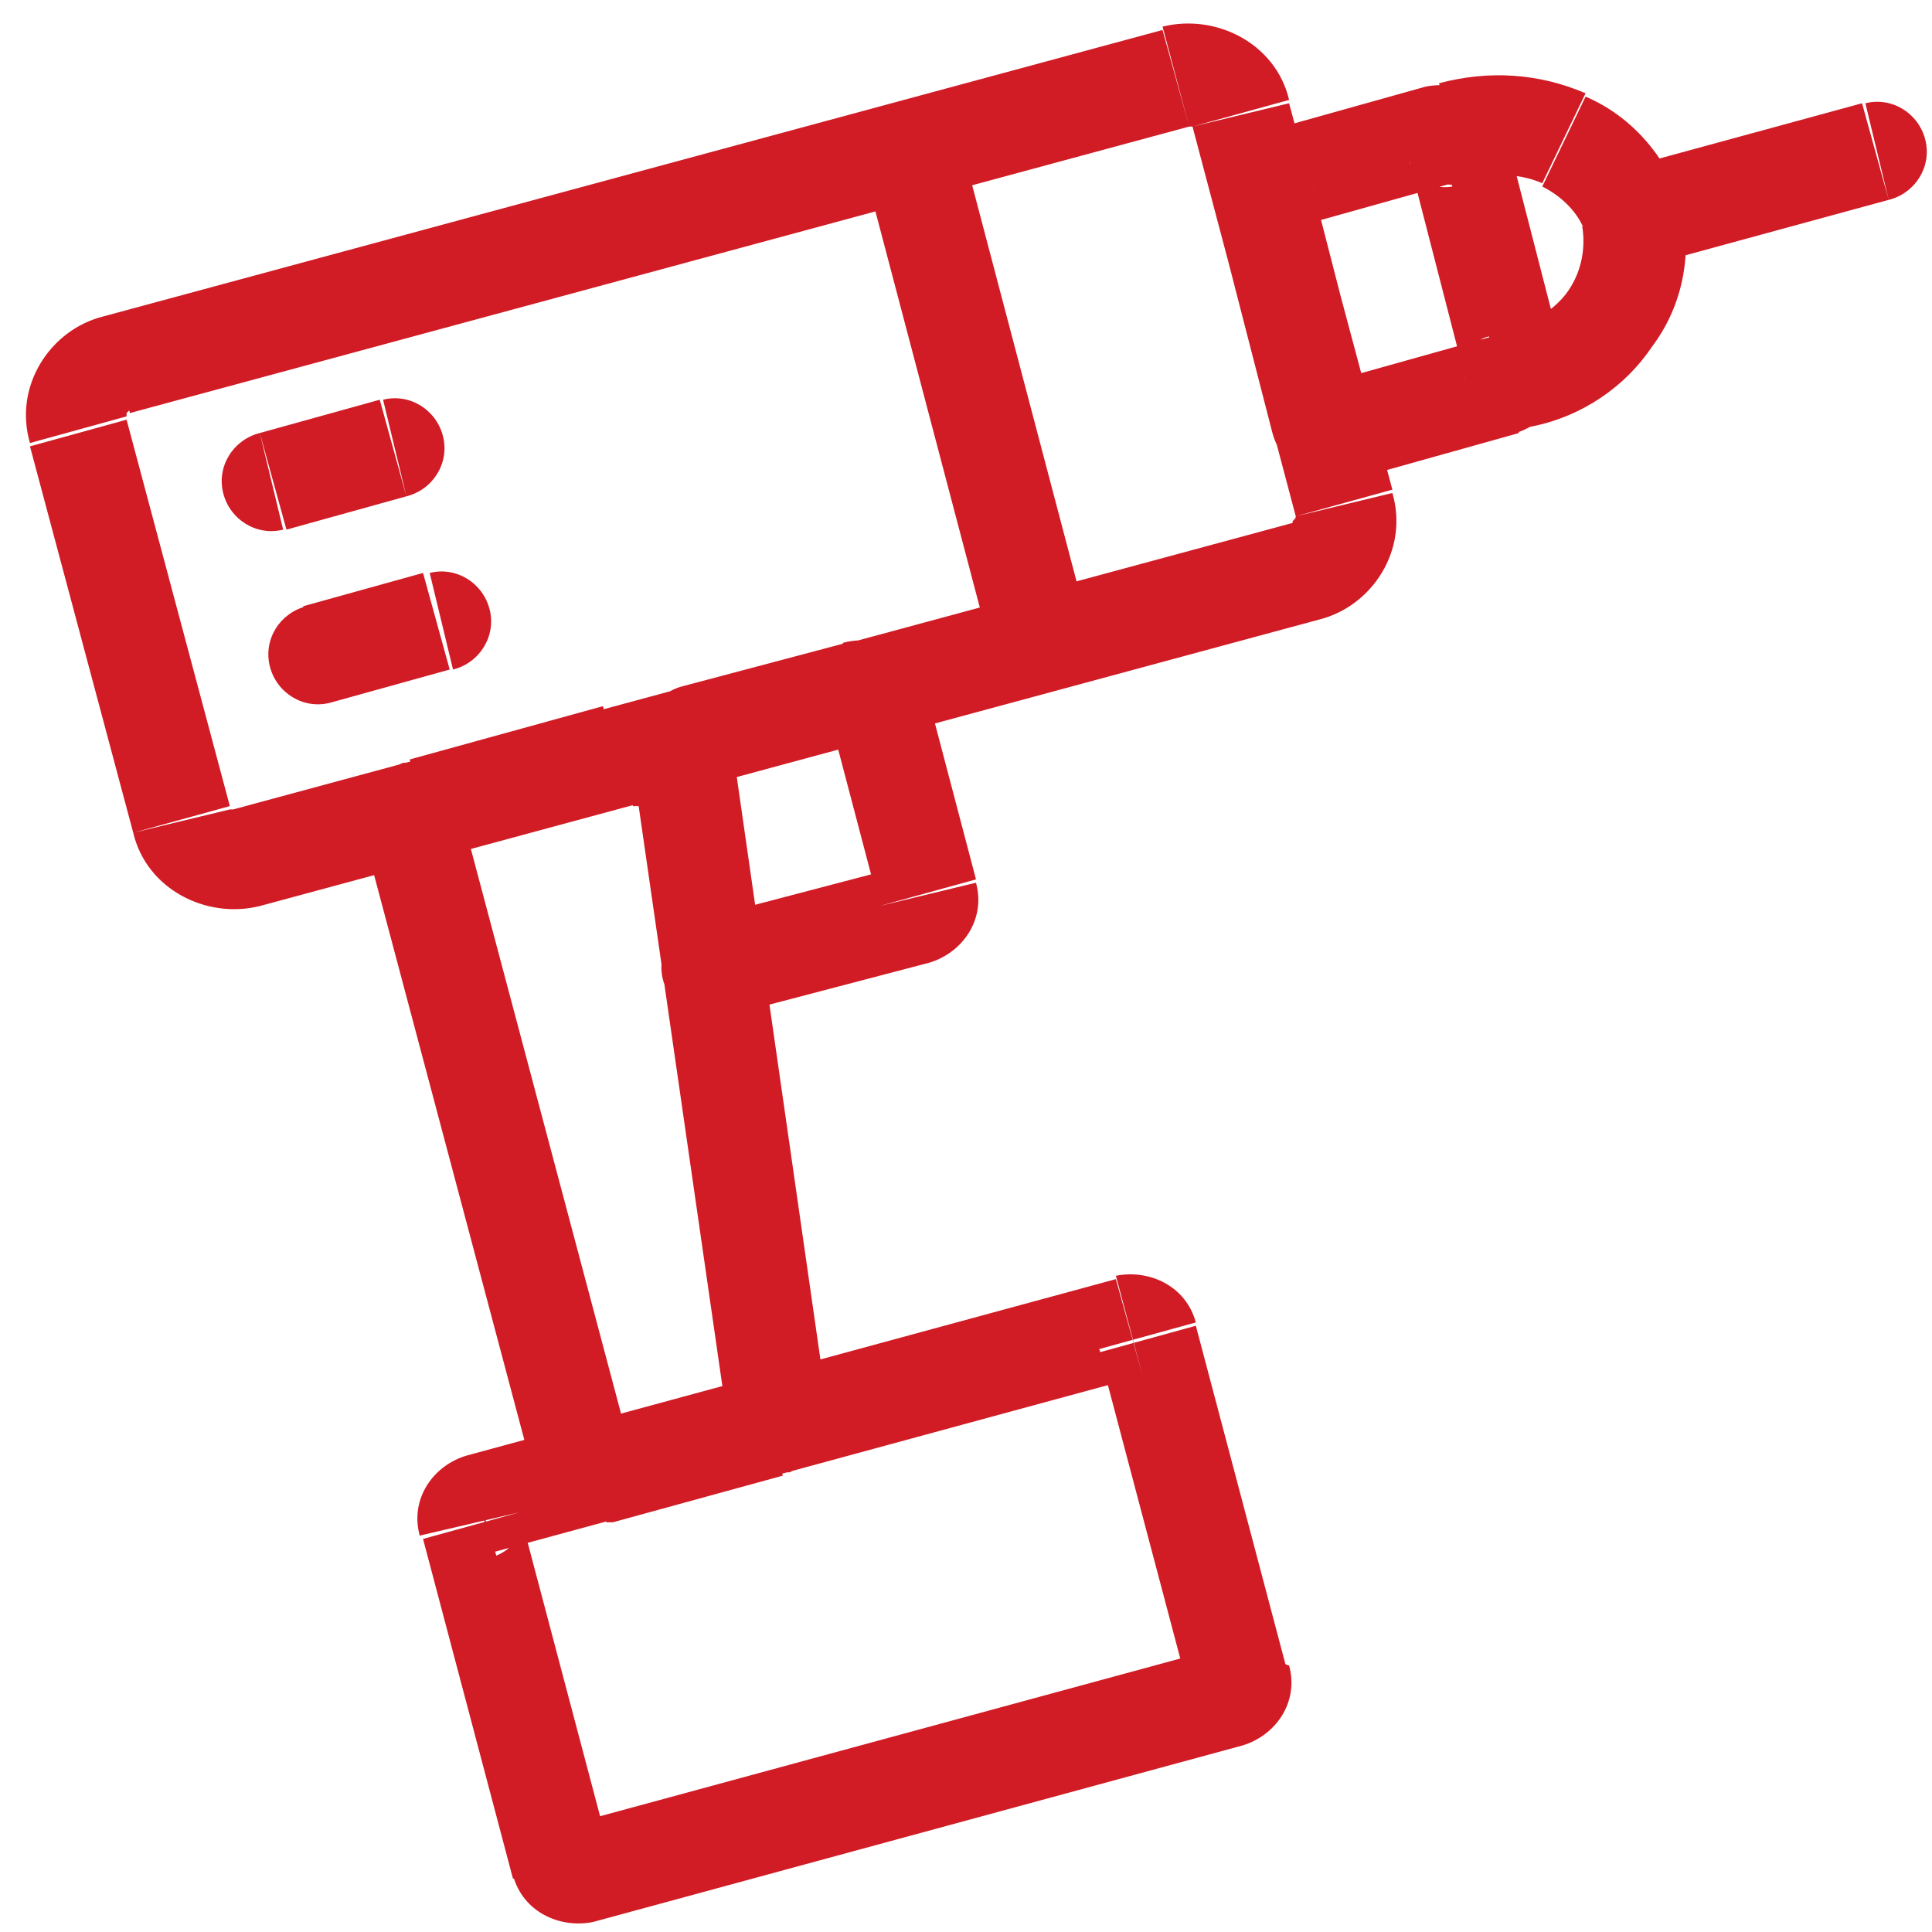 <svg width="58" height="58" viewBox="0 0 58 58" fill="none" xmlns="http://www.w3.org/2000/svg">
<style type="text/css">
	.st0{fill:#D11B25;}
</style>
<path class="st0" d="M14.4,45.2l0.4,1.4L14.4,45.2z M33.9,39.9l-0.4-1.4L33.9,39.9z M34.5,40.2L33,40.6L34.5,40.2z M37.2,50.4
	l-1.5,0.4L37.2,50.4z M36.9,51l0.4,1.4L36.9,51z M17.4,56.3L17,54.8L17.4,56.3z M16.8,56l-1.5,0.4l0,0L16.8,56z M14.1,45.7l1.5-0.4
	L14.1,45.7z M23.1,42.8l0.4,1.4l0.1,0l0.1,0L23.1,42.8z M18,44.2l0.2,1.5l0.1,0l0.1,0L18,44.2z M17.5,43.8l1.5-0.2l0-0.1l0-0.1
	L17.5,43.8z M12.5,24.9l1.5-0.4l0-0.1l0-0.1L12.5,24.9z M12.7,24.3l-0.4-1.4l-0.1,0l-0.1,0L12.7,24.3z M18.6,22.7l-0.4-1.4
	L18.6,22.7z M20.5,22.8l1.5-0.2l0-0.1l0-0.1L20.5,22.8z M23.3,42.2l-1.5,0.2l0,0.2l0.1,0.1L23.3,42.2z M38.2,5.5L37.9,4L38.2,5.5z
	 M43.2,4.1l0.4,1.4L43.2,4.1z M43.8,4.4l-1.5,0.4l0,0L43.8,4.4z M45.5,11l1.5-0.4L45.5,11z M45.2,11.5l-0.4-1.4L45.2,11.5z
	 M40.2,12.9l0.4,1.4L40.2,12.9z M39.7,12.6L38.2,13L39.7,12.6z M37.9,6l1.5-0.4l0,0L37.9,6z M43.2,2.6c-0.8,0.2-1.2,1.1-1,1.9
	c0.2,0.8,1.1,1.2,1.9,1L43.2,2.6z M49,6.5l1.5-0.3l0-0.1l0-0.1L49,6.5z M45.3,9.9c-0.8,0.2-1.3,1-1.1,1.8c0.2,0.8,1,1.3,1.8,1.1
	L45.3,9.9z M49.3,4.9c-0.8,0.2-1.3,1-1.1,1.8c0.2,0.8,1,1.3,1.8,1.1L49.3,4.9z M56.7,6c0.8-0.2,1.3-1,1.1-1.8
	c-0.2-0.8-1-1.3-1.8-1.1L56.7,6z M7.8,13c-0.8,0.2-1.3,1-1.1,1.8c0.2,0.8,1,1.3,1.8,1.1L7.8,13z M12.2,14.9c0.8-0.2,1.3-1,1.1-1.8
	c-0.2-0.8-1-1.3-1.8-1.1L12.2,14.9z M9.2,18.2c-0.8,0.2-1.3,1-1.1,1.8c0.2,0.8,1,1.3,1.8,1.1L9.2,18.2z M13.6,20.1
	c0.8-0.2,1.3-1,1.1-1.8c-0.2-0.8-1-1.3-1.8-1.1L13.6,20.1z M20.5,20.6c-0.8,0.2-1.3,1-1.1,1.8c0.2,0.8,1,1.3,1.8,1.1L20.5,20.6z
	 M25.7,20.8l0.4,1.4L25.7,20.8z M26.3,21.1l1.5-0.4l0,0L26.3,21.1z M27.8,26.8l-1.5,0.4L27.8,26.8z M27.5,27.4l0.4,1.4L27.5,27.4z
	 M21,27.6c-0.8,0.2-1.3,1-1.1,1.8c0.2,0.8,1,1.3,1.8,1.1L21,27.6z M7.4,25.7L7,24.3L7.4,25.7z M5.4,24.6l1.5-0.4L5.4,24.6z
	 M40.3,15.1l-1.5,0.4L40.3,15.1z M39.2,17.1l0.4,1.4L39.2,17.1z M35.3,2.3l-0.4-1.4L35.3,2.3z M37.3,3.5l1.5-0.4L37.3,3.5z M3.5,11
	l0.4,1.4L3.5,11z M2.3,13l-1.5,0.4L2.3,13z M14.8,46.6l19.5-5.3l-0.8-2.9L14,43.7L14.8,46.6z M34.3,41.3c-0.5,0.1-1.1-0.1-1.3-0.8
	l2.9-0.8c-0.3-1.1-1.4-1.6-2.4-1.4L34.3,41.3z M33,40.6l2.7,10.2l2.9-0.8l-2.7-10.2L33,40.6z M36.5,49.5l0.8,2.9
	c1-0.3,1.7-1.3,1.4-2.4C38.6,50,37.9,49.5,36.5,49.5z M36.5,49.5L17,54.8l0.8,2.9l19.5-5.3L36.5,49.5z M18.6,56.8
	c-0.5-0.5-1.4-1.3-2.3-1.3l-0.9,0.8c0.3,1.1,1.4,1.6,2.4,1.4L18.6,56.8z M18.3,55.6l-2.7-10.2l-2.9,0.8l2.7,10.2L18.3,55.6z
	 M15.6,45.4c0.2,0.6-0.2,1.1-0.7,1.3L14,43.7c-1,0.3-1.7,1.3-1.4,2.4L15.6,45.4z M22.7,41.4l-5.1,1.4l0.8,2.9l5.1-1.4L22.7,41.4z
	 M17.8,42.7c0.4,0,0.7,0.1,0.8,0.3l-2,2.2c0.4,0.3,0.9,0.6,1.5,0.5L17.8,42.7z M18.7,43c0.2,0.2,0.3,0.4,0.3,0.5L16,44
	c0.1,0.4,0.3,0.9,0.7,1.2L18.7,43z M18.9,43.4l-5-18.8l-2.9,0.8l5,18.8L18.9,43.4z M13.9,24.4c0.1,0.2,0.1,0.4,0,0.6l-2.8-0.9
	c-0.2,0.5-0.1,1,0,1.4L13.9,24.4z M13.9,25c-0.1,0.2-0.3,0.5-0.6,0.6l-1.2-2.7c-0.5,0.2-0.9,0.7-1,1.2L13.9,25z M13.1,25.7l5.8-1.6
	l-0.8-2.9l-5.8,1.6L13.1,25.7z M19,24.2C18.9,24.2,18.9,24.2,19,24.2c0,0,0.1,0,0.2,0c0.2,0,0.4,0,0.5,0c0.2,0,0.3,0,0.4,0
	c0,0-0.1,0-0.2-0.1c-0.1,0-0.2-0.1-0.3-0.2c-0.1-0.1-0.3-0.4-0.4-0.7l2.9-0.8c-0.2-0.7-0.8-1-0.9-1.1c-0.2-0.1-0.5-0.1-0.6-0.2
	c-0.3,0-0.6,0-0.9,0c-0.3,0-0.5,0-0.8,0.1c-0.2,0-0.4,0.1-0.6,0.1L19,24.2z M19,23l2.8,19.4l3-0.4L22,22.5L19,23z M21.9,42.7
	c-0.1-0.2-0.1-0.4,0-0.6l2.8,0.9c0.2-0.5,0.1-1,0-1.4L21.9,42.7z M21.9,42.1c0.1-0.2,0.3-0.5,0.6-0.6l1.2,2.7c0.5-0.2,0.9-0.7,1-1.2
	L21.9,42.1z M38.6,6.9l5-1.4l-0.8-2.9l-5,1.4L38.6,6.9z M43.6,5.6c-0.6,0.1-1.2-0.2-1.3-0.8L45.2,4c-0.3-1.1-1.4-1.6-2.4-1.4
	L43.6,5.6z M42.3,4.8l1.7,6.6l2.9-0.8L45.2,4L42.3,4.8z M44,11.4c-0.2-0.6,0.2-1.2,0.7-1.3l0.8,2.9c1-0.3,1.6-1.3,1.4-2.4L44,11.4z
	 M44.8,10.1l-5,1.4l0.8,2.9l5-1.4L44.8,10.1z M39.8,11.4c0.6-0.1,1.2,0.2,1.3,0.8L38.2,13c0.3,1.1,1.4,1.6,2.4,1.4L39.8,11.4z
	 M41.1,12.2l-1.7-6.6l-2.9,0.8l1.7,6.6L41.1,12.2z M39.4,5.6c0.2,0.6-0.2,1.2-0.7,1.3L37.9,4c-1,0.3-1.6,1.3-1.4,2.4L39.4,5.6z
	 M44.1,5.4c0.8-0.2,1.5-0.2,2.2,0.1l1.3-2.7c-1.4-0.6-2.9-0.7-4.4-0.3L44.1,5.4z M46.3,5.6c0.6,0.3,1.1,0.8,1.3,1.4l2.9-0.9
	c-0.5-1.4-1.5-2.6-2.9-3.2L46.3,5.6z M47.5,6.8c0.1,0.6,0,1.3-0.4,1.9l2.5,1.7c0.9-1.2,1.2-2.7,0.9-4.2L47.5,6.8z M47.1,8.7
	c-0.4,0.6-1.1,1-1.8,1.2l0.7,2.9c1.5-0.3,2.8-1.2,3.6-2.4L47.1,8.7z M50.1,7.8L56.7,6l-0.8-2.9l-6.6,1.8L50.1,7.8z M8.6,15.9l3.6-1
	L11.4,12l-3.6,1L8.6,15.9z M9.9,21.1l3.6-1l-0.8-2.9l-3.6,1L9.9,21.1z M21.3,23.5l4.9-1.3l-0.8-2.9l-4.9,1.3L21.3,23.5z M26.1,22.2
	c-0.5,0.1-1.1-0.1-1.2-0.7l2.9-0.8c-0.3-1.1-1.4-1.7-2.5-1.4L26.1,22.2z M24.9,21.5l1.5,5.7l2.9-0.8l-1.5-5.7L24.9,21.5z M26.4,27.2
	c-0.1-0.6,0.2-1.1,0.7-1.2l0.8,2.9c1-0.3,1.7-1.3,1.4-2.4L26.4,27.2z M27.1,26L21,27.6l0.8,2.9l6.1-1.6L27.1,26z M25.9,4.9l3.9,14.8
	l2.9-0.8L28.8,4.1L25.9,4.9z M3.9,12.4l31.8-8.6l-0.8-2.9L3.1,9.5L3.9,12.4z M35.8,3.8l3.1,11.7l2.9-0.8L38.7,3.1L35.8,3.8z
	 M38.8,15.7L7,24.3l0.8,2.9l31.8-8.6L38.8,15.7z M6.9,24.2L3.8,12.6l-2.9,0.8L4,25L6.9,24.2z M7,24.3c0,0-0.1,0-0.1,0c0,0,0,0,0,0
	L4,25c0.4,1.7,2.2,2.6,3.8,2.2L7,24.3z M38.9,15.5C38.9,15.5,38.9,15.5,38.9,15.5c0,0.1-0.1,0.1-0.1,0.2l0.8,2.9
	c1.6-0.4,2.7-2.1,2.2-3.8L38.9,15.5z M35.7,3.8c0,0,0.1,0,0.1,0c0,0,0,0,0,0l2.9-0.8c-0.4-1.7-2.2-2.6-3.8-2.2L35.7,3.8z M3.1,9.5
	c-1.6,0.4-2.7,2.1-2.2,3.8l2.9-0.8c0,0,0,0,0-0.1c0,0,0.1-0.1,0.1-0.1L3.1,9.5z"/>
</svg>
